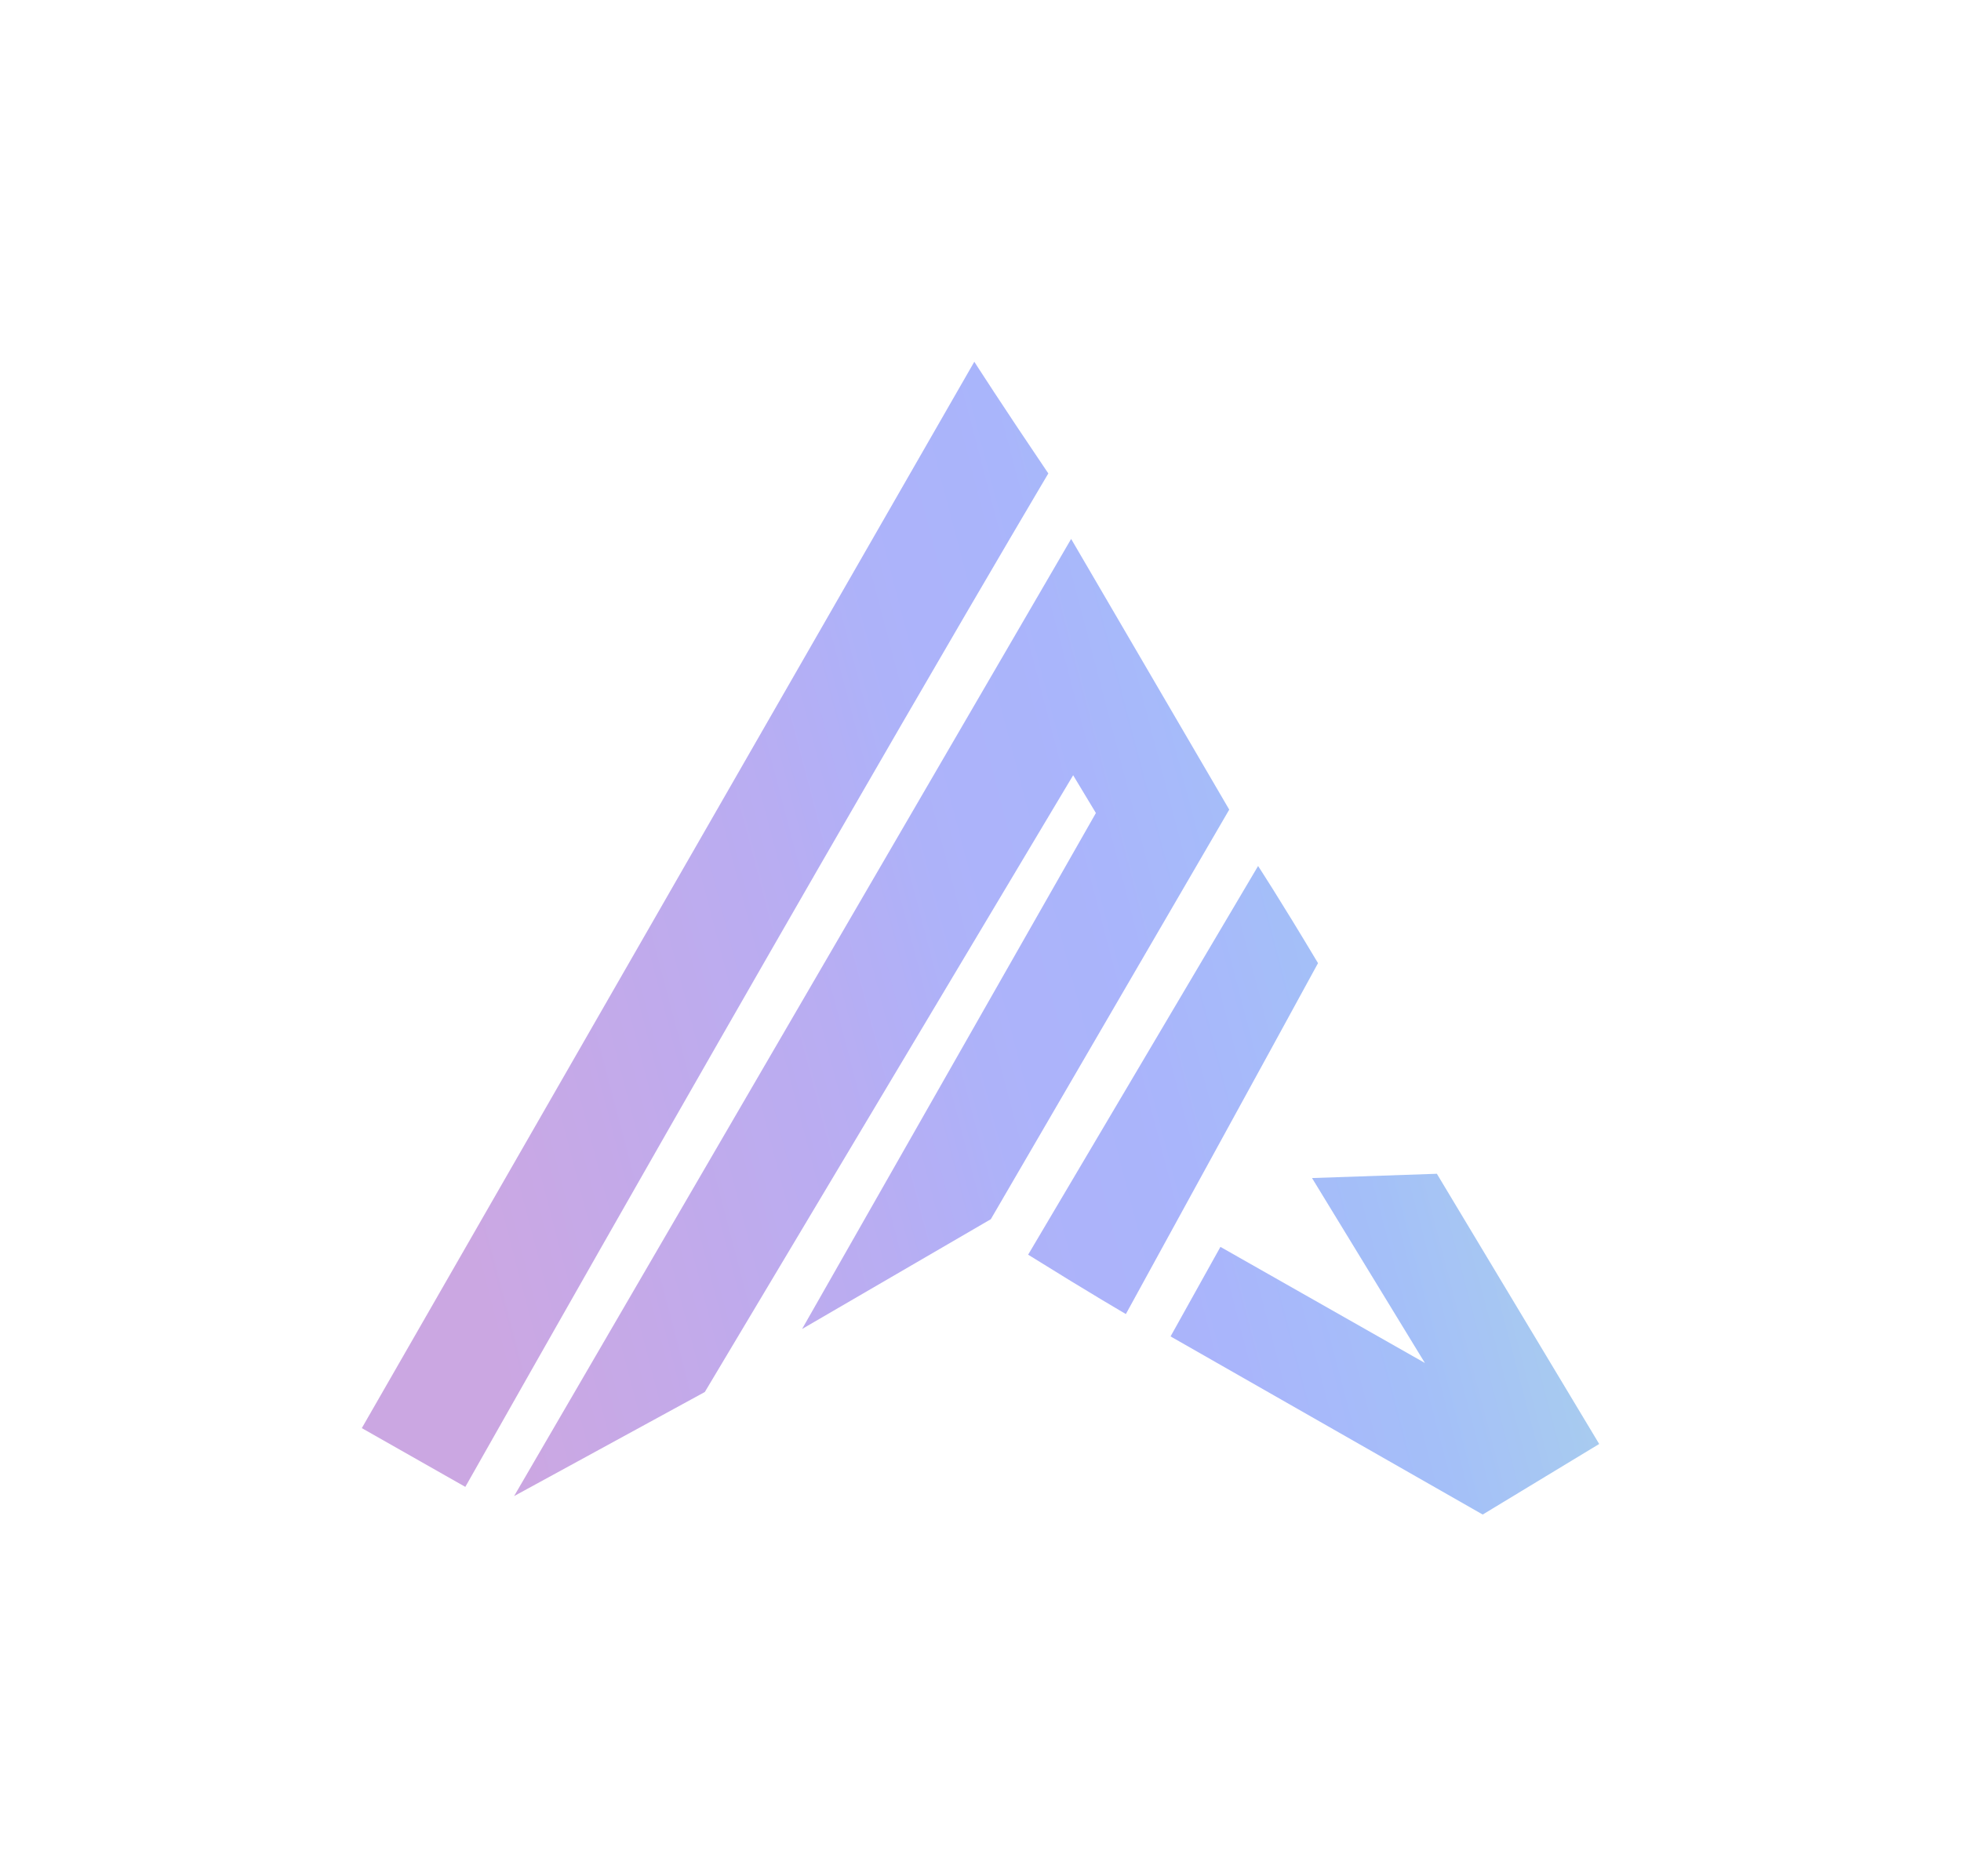 <svg width="813" height="778" viewBox="0 0 813 778" fill="none" xmlns="http://www.w3.org/2000/svg">
<g opacity="0.55" filter="url(#filter0_f_1055_77)">
<path d="M434.62 196.316C415.405 167.926 403.935 150 403.935 150C234.645 444.777 150 592.166 150 592.166C178.608 608.409 192.913 616.532 192.913 616.532C352.808 333.9 434.62 196.316 434.62 196.316Z" fill="url(#paint0_linear_1055_77)"/>
<path d="M509.622 335.706C465.926 260.877 444.078 223.462 444.078 223.462C290.115 488.053 213.134 620.348 213.134 620.348C265.846 591.579 292.202 577.195 292.202 577.195C394.007 406.703 444.91 321.457 444.91 321.457C451.197 331.894 454.341 337.113 454.341 337.113C373.137 479.742 332.535 551.056 332.535 551.056C384.693 520.716 410.772 505.546 410.772 505.546C476.672 392.319 509.622 335.706 509.622 335.706Z" fill="url(#paint1_linear_1055_77)"/>
<path d="M426.249 520.247C452.956 536.879 466.774 544.861 466.774 544.861C519.739 448.298 546.433 399.368 546.433 399.368C530.156 372.118 521.584 359.083 521.584 359.083C458.027 466.526 426.249 520.247 426.249 520.247Z" fill="url(#paint2_linear_1055_77)"/>
<path d="M590.738 565.154C534.227 533.062 505.972 517.016 505.972 517.016C505.972 517.016 499.08 529.391 485.298 554.141C571.569 603.381 614.705 628 614.705 628C646.902 608.495 663 598.742 663 598.742C618.134 524.048 595.701 486.701 595.701 486.701C561.199 487.884 543.948 488.476 543.948 488.476C575.141 539.594 590.738 565.154 590.738 565.154Z" fill="url(#paint3_linear_1055_77)"/>
</g>
<defs>
<filter id="filter0_f_1055_77" x="0" y="0" width="813" height="778" filterUnits="userSpaceOnUse" color-interpolation-filters="sRGB">
<feFlood flood-opacity="0" result="BackgroundImageFix"/>
<feBlend mode="normal" in="SourceGraphic" in2="BackgroundImageFix" result="shape"/>
<feGaussianBlur stdDeviation="75" result="effect1_foregroundBlur_1055_77"/>
</filter>
<linearGradient id="paint0_linear_1055_77" x1="-578.01" y1="-2428.5" x2="172.054" y2="-2625.29" gradientUnits="userSpaceOnUse">
<stop stop-color="#A15FCB"/>
<stop offset="0.21" stop-color="#7F69E7"/>
<stop offset="0.29" stop-color="#6A73F4"/>
<stop offset="0.38" stop-color="#6378F7"/>
<stop offset="0.47" stop-color="#598AF3"/>
<stop offset="0.58" stop-color="#62A7DE"/>
<stop offset="0.73" stop-color="#76C0C3"/>
</linearGradient>
<linearGradient id="paint1_linear_1055_77" x1="-578.01" y1="-2428.5" x2="172.054" y2="-2625.29" gradientUnits="userSpaceOnUse">
<stop stop-color="#A15FCB"/>
<stop offset="0.21" stop-color="#7F69E7"/>
<stop offset="0.29" stop-color="#6A73F4"/>
<stop offset="0.38" stop-color="#6378F7"/>
<stop offset="0.47" stop-color="#598AF3"/>
<stop offset="0.58" stop-color="#62A7DE"/>
<stop offset="0.73" stop-color="#76C0C3"/>
</linearGradient>
<linearGradient id="paint2_linear_1055_77" x1="-578.01" y1="-2428.5" x2="172.054" y2="-2625.29" gradientUnits="userSpaceOnUse">
<stop stop-color="#A15FCB"/>
<stop offset="0.21" stop-color="#7F69E7"/>
<stop offset="0.29" stop-color="#6A73F4"/>
<stop offset="0.38" stop-color="#6378F7"/>
<stop offset="0.47" stop-color="#598AF3"/>
<stop offset="0.58" stop-color="#62A7DE"/>
<stop offset="0.73" stop-color="#76C0C3"/>
</linearGradient>
<linearGradient id="paint3_linear_1055_77" x1="-578.01" y1="-2428.5" x2="172.054" y2="-2625.29" gradientUnits="userSpaceOnUse">
<stop stop-color="#A15FCB"/>
<stop offset="0.21" stop-color="#7F69E7"/>
<stop offset="0.29" stop-color="#6A73F4"/>
<stop offset="0.38" stop-color="#6378F7"/>
<stop offset="0.47" stop-color="#598AF3"/>
<stop offset="0.58" stop-color="#62A7DE"/>
<stop offset="0.73" stop-color="#76C0C3"/>
</linearGradient>
</defs>
</svg>
